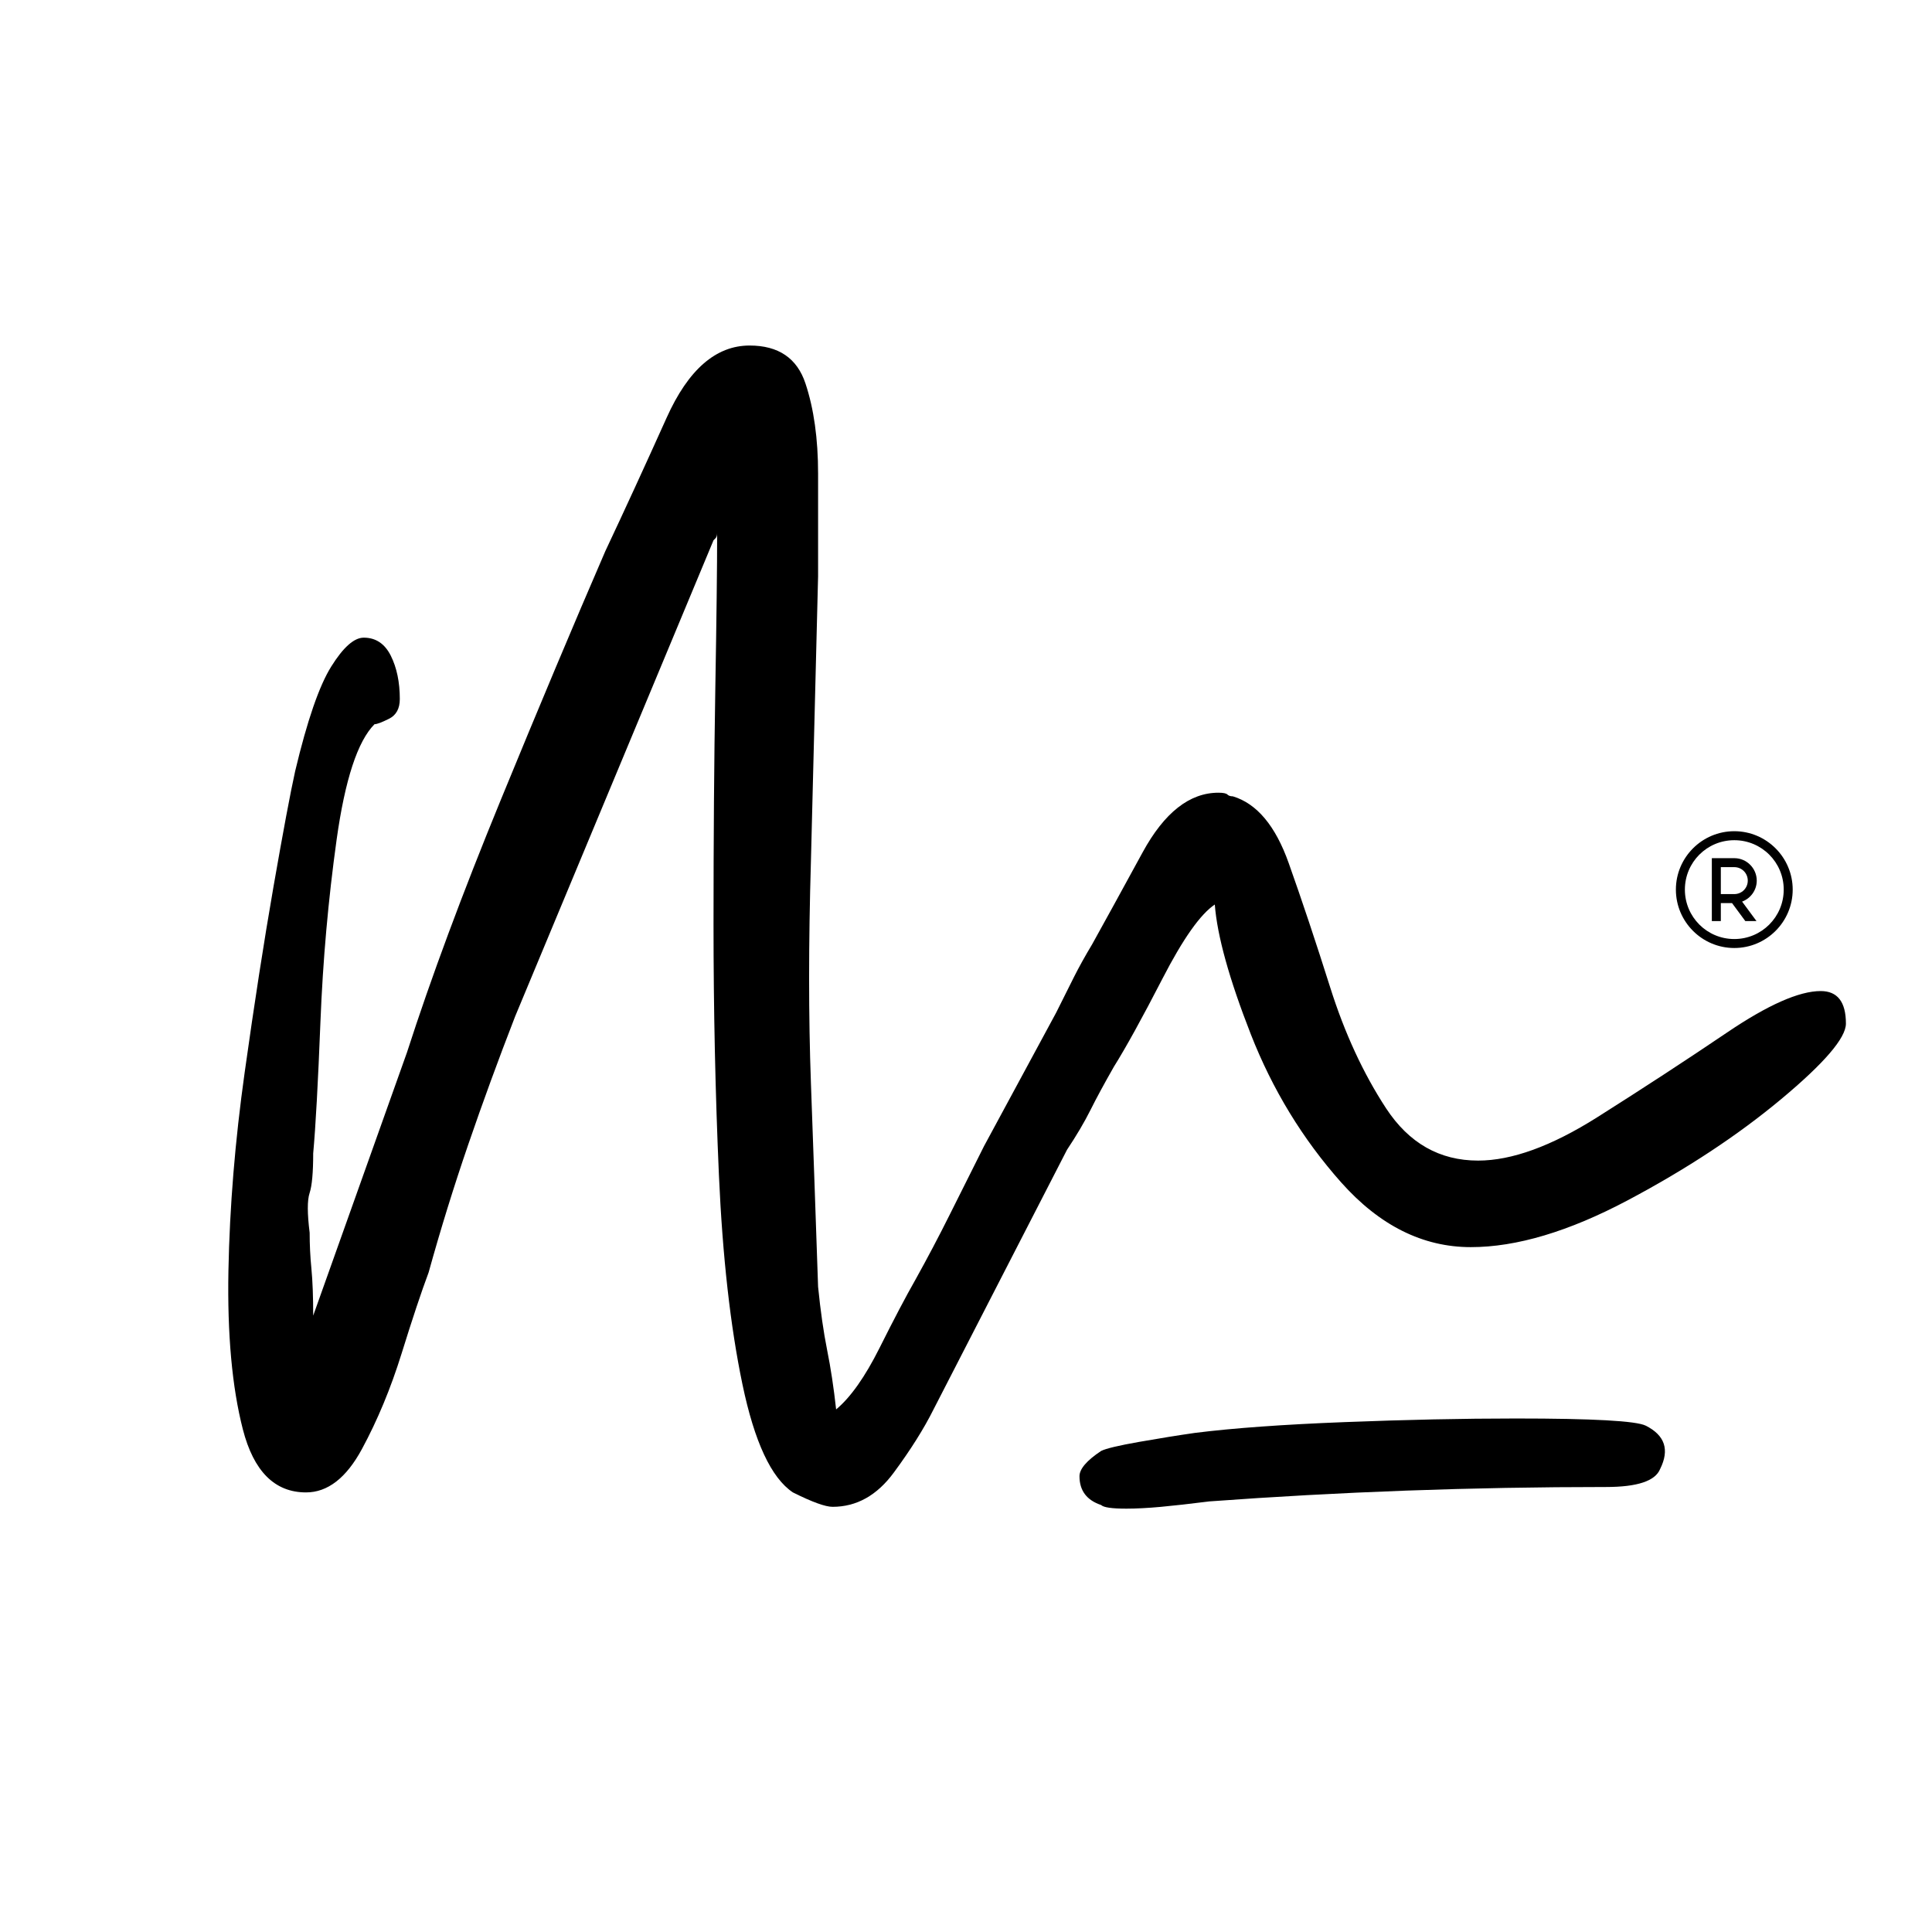 <svg xmlns="http://www.w3.org/2000/svg" xmlns:xlink="http://www.w3.org/1999/xlink" width="500" zoomAndPan="magnify" viewBox="0 0 375 375" height="500" preserveAspectRatio="xMidYMid meet" version="1.0"><defs><g/><clipPath id="0b31a4c17c"><path d="M 0 225.102 L 375 225.102 L 375 295.191 L 0 295.191 Z M 0 225.102 " clip-rule="nonzero"/></clipPath></defs><rect x="-37.5" width="450" fill="#ffffff" y="-37.5" height="450" fill-opacity="1"/><rect x="-37.5" width="450" fill="#ffffff" y="-37.5" height="450" fill-opacity="1"/><g clip-path="url(#0b31a4c17c)"><path fill="#ffffff" d="M 0 225.102 L 375.086 225.102 L 375.086 295.191 L 0 295.191 Z M 0 225.102 " fill-opacity="1" fill-rule="nonzero"/></g><g fill="#000000" fill-opacity="1"><g transform="translate(175.934, 355.125)"><g><path d="M 37.797 -63 C 34.992 -63.938 33.594 -65.801 33.594 -68.594 C 33.594 -70 34.992 -71.633 37.797 -73.5 C 38.734 -73.969 41.18 -74.551 45.141 -75.25 C 49.109 -75.945 52.727 -76.531 56 -77 C 63.469 -77.938 73.148 -78.633 85.047 -79.094 C 96.953 -79.562 108.035 -79.797 118.297 -79.797 C 133.234 -79.797 141.633 -79.332 143.5 -78.406 C 147.227 -76.531 148.16 -73.727 146.297 -70 C 145.367 -67.664 141.867 -66.5 135.797 -66.5 C 122.734 -66.5 109.785 -66.266 96.953 -65.797 C 84.117 -65.328 71.398 -64.629 58.797 -63.703 C 55.066 -63.234 51.914 -62.879 49.344 -62.641 C 46.781 -62.41 44.566 -62.297 42.703 -62.297 C 39.898 -62.297 38.266 -62.531 37.797 -63 Z M 37.797 -63 "/></g></g></g><g fill="#000000" fill-opacity="1"><g transform="translate(37.697, 277.77)"><g><path d="M 23.094 -22.406 L 41.297 -73.5 C 45.961 -87.969 52.031 -104.301 59.5 -122.5 C 66.969 -140.695 73.734 -156.797 79.797 -170.797 C 83.535 -178.734 87.504 -187.367 91.703 -196.703 C 95.898 -206.035 101.266 -210.703 107.797 -210.703 C 113.398 -210.703 117.016 -208.25 118.641 -203.344 C 120.273 -198.445 121.094 -192.613 121.094 -185.844 C 121.094 -179.082 121.094 -172.438 121.094 -165.906 L 119.703 -110.594 C 119.234 -94.727 119.234 -80.379 119.703 -67.547 C 120.172 -54.711 120.633 -41.531 121.094 -28 C 121.562 -23.332 122.145 -19.25 122.844 -15.75 C 123.551 -12.25 124.133 -8.398 124.594 -4.203 C 127.395 -6.535 130.195 -10.5 133 -16.094 C 135.801 -21.695 138.133 -26.133 140 -29.406 C 142.332 -33.602 144.547 -37.801 146.641 -42 C 148.742 -46.195 150.961 -50.629 153.297 -55.297 L 167.297 -81.203 C 168.703 -84.004 169.867 -86.336 170.797 -88.203 C 171.734 -90.066 172.898 -92.164 174.297 -94.5 C 176.629 -98.695 179.895 -104.645 184.094 -112.344 C 188.301 -120.051 193.203 -123.906 198.797 -123.906 C 199.734 -123.906 200.316 -123.785 200.547 -123.547 C 200.785 -123.316 201.133 -123.203 201.594 -123.203 C 206.258 -121.797 209.875 -117.477 212.438 -110.25 C 215.008 -103.02 217.695 -94.969 220.5 -86.094 C 223.301 -77.227 226.914 -69.41 231.344 -62.641 C 235.781 -55.879 241.734 -52.5 249.203 -52.5 C 255.734 -52.5 263.43 -55.297 272.297 -60.891 C 281.16 -66.492 289.562 -71.977 297.5 -77.344 C 305.438 -82.719 311.504 -85.406 315.703 -85.406 C 318.961 -85.406 320.594 -83.301 320.594 -79.094 C 320.594 -76.301 316.395 -71.406 308 -64.406 C 299.602 -57.406 289.688 -50.867 278.25 -44.797 C 266.812 -38.734 256.66 -35.703 247.797 -35.703 C 238.461 -35.703 230.062 -39.898 222.594 -48.297 C 215.133 -56.703 209.301 -66.27 205.094 -77 C 200.895 -87.727 198.562 -96.129 198.094 -102.203 C 195.301 -100.336 191.922 -95.551 187.953 -87.844 C 183.984 -80.145 180.832 -74.43 178.5 -70.703 C 176.633 -67.43 175.117 -64.629 173.953 -62.297 C 172.785 -59.961 171.27 -57.395 169.406 -54.594 L 143.5 -4.203 C 141.633 -0.461 139.066 3.617 135.797 8.047 C 132.535 12.484 128.57 14.703 123.906 14.703 C 122.5 14.703 119.93 13.77 116.203 11.906 C 112.004 9.102 108.738 2.102 106.406 -9.094 C 104.07 -20.301 102.551 -33.836 101.844 -49.703 C 101.145 -65.566 100.797 -81.781 100.797 -98.344 C 100.797 -114.914 100.91 -130.082 101.141 -143.844 C 101.379 -157.613 101.5 -167.766 101.5 -174.297 C 101.5 -173.828 101.379 -173.477 101.141 -173.25 C 100.91 -173.02 100.797 -172.906 100.797 -172.906 L 62.297 -80.5 C 59.035 -72.102 56.004 -63.82 53.203 -55.656 C 50.398 -47.488 47.832 -39.203 45.5 -30.797 C 44.102 -27.066 42.352 -21.816 40.25 -15.047 C 38.145 -8.285 35.578 -2.102 32.547 3.5 C 29.516 9.102 25.898 11.906 21.703 11.906 C 15.629 11.906 11.539 7.82 9.438 -0.344 C 7.344 -8.508 6.41 -18.773 6.641 -31.141 C 6.879 -43.516 7.93 -56.348 9.797 -69.641 C 11.66 -82.941 13.523 -94.957 15.391 -105.688 C 17.266 -116.426 18.664 -123.895 19.594 -128.094 C 21.926 -137.895 24.258 -144.66 26.594 -148.391 C 28.926 -152.129 31.031 -154 32.906 -154 C 35.238 -154 36.988 -152.832 38.156 -150.5 C 39.32 -148.164 39.906 -145.363 39.906 -142.094 C 39.906 -140.227 39.203 -138.945 37.797 -138.25 C 36.398 -137.551 35.469 -137.203 35 -137.203 C 31.727 -133.93 29.273 -126.461 27.641 -114.797 C 26.016 -103.129 24.969 -91.344 24.5 -79.438 C 24.031 -67.539 23.562 -59.031 23.094 -53.906 C 23.094 -50.164 22.859 -47.594 22.391 -46.188 C 21.93 -44.789 21.938 -42.227 22.406 -38.5 C 22.406 -36.164 22.52 -33.832 22.75 -31.5 C 22.977 -29.164 23.094 -26.133 23.094 -22.406 Z M 23.094 -22.406 "/></g></g></g><path fill="#000000" d="M 336.625 161.336 C 330.375 161.336 325.289 166.422 325.289 172.672 C 325.289 178.922 330.375 184.008 336.625 184.008 C 342.875 184.008 347.961 178.922 347.961 172.672 C 347.961 166.422 342.875 161.336 336.625 161.336 Z M 336.625 163.082 C 341.934 163.082 346.219 167.363 346.219 172.672 C 346.219 177.98 341.934 182.266 336.625 182.266 C 331.32 182.266 327.035 177.98 327.035 172.672 C 327.035 167.363 331.32 163.082 336.625 163.082 Z M 332.266 166.57 L 332.266 178.777 L 334.012 178.777 L 334.012 175.289 L 336.188 175.289 L 338.762 178.777 L 340.93 178.777 L 338.141 175 C 339.797 174.379 340.984 172.793 340.984 170.93 C 340.984 168.531 339.023 166.57 336.625 166.57 Z M 334.012 168.312 L 336.625 168.312 C 338.082 168.312 339.242 169.473 339.242 170.93 C 339.242 172.383 338.082 173.543 336.625 173.543 L 334.012 173.543 Z M 334.012 168.312 " fill-opacity="1" fill-rule="nonzero"/></svg>